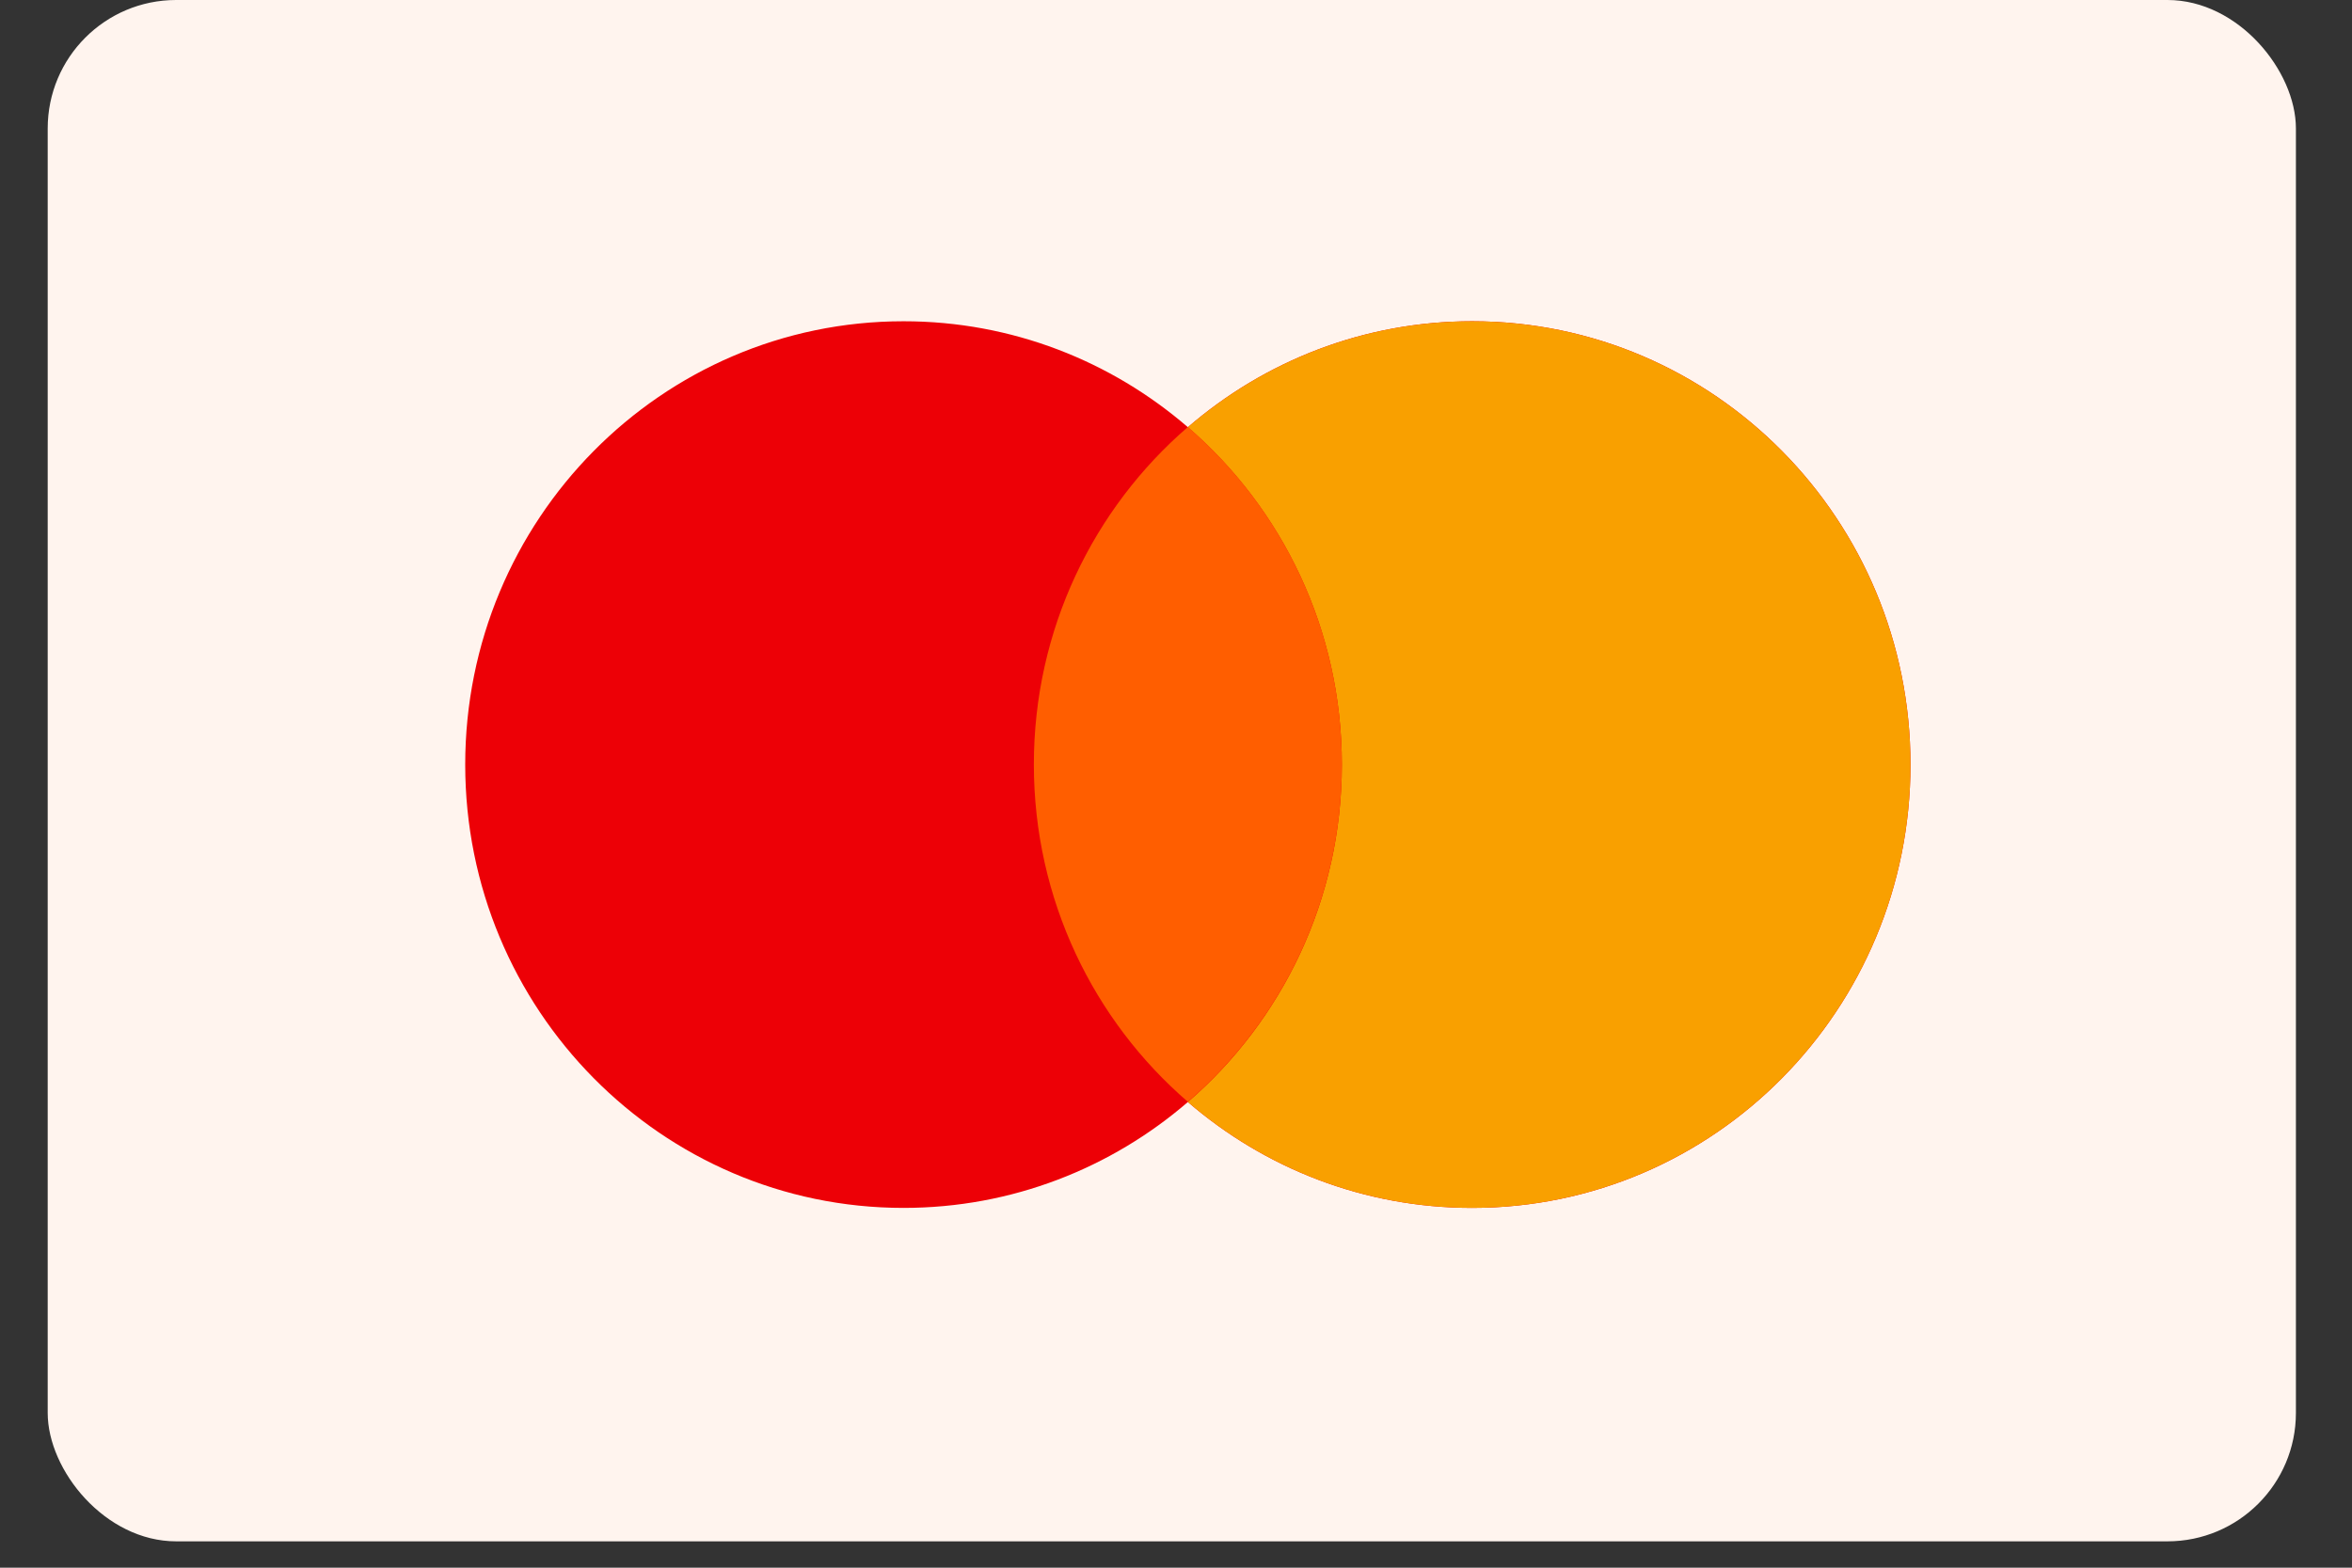 <svg width="39" height="26" viewBox="0 0 39 26" fill="none" xmlns="http://www.w3.org/2000/svg">
<rect x="0" y="0" width="39" height="26" fill="#333333" stroke="none"/>
<rect x="0.791" width="37.279" height="25.563" rx="2.13" fill="#FFF4EE"/>
<path fill-rule="evenodd" clip-rule="evenodd" d="M19.697 18.277C18.427 19.372 16.781 20.033 14.982 20.033C10.968 20.033 7.714 16.741 7.714 12.681C7.714 8.62 10.968 5.328 14.982 5.328C16.781 5.328 18.427 5.989 19.697 7.085C20.966 5.989 22.612 5.328 24.411 5.328C28.425 5.328 31.679 8.62 31.679 12.681C31.679 16.741 28.425 20.033 24.411 20.033C22.612 20.033 20.966 19.372 19.697 18.277Z" fill="#ED0006"/>
<path fill-rule="evenodd" clip-rule="evenodd" d="M19.697 18.277C21.259 16.928 22.25 14.921 22.25 12.681C22.25 10.44 21.259 8.433 19.697 7.085C20.966 5.989 22.612 5.328 24.411 5.328C28.425 5.328 31.679 8.62 31.679 12.681C31.679 16.741 28.425 20.033 24.411 20.033C22.612 20.033 20.966 19.372 19.697 18.277Z" fill="#F9A000"/>
<path fill-rule="evenodd" clip-rule="evenodd" d="M19.697 18.274C21.259 16.925 22.25 14.919 22.25 12.678C22.25 10.437 21.259 8.431 19.697 7.082C18.134 8.431 17.143 10.437 17.143 12.678C17.143 14.919 18.134 16.925 19.697 18.274Z" fill="#FF5E00"/>
</svg>
